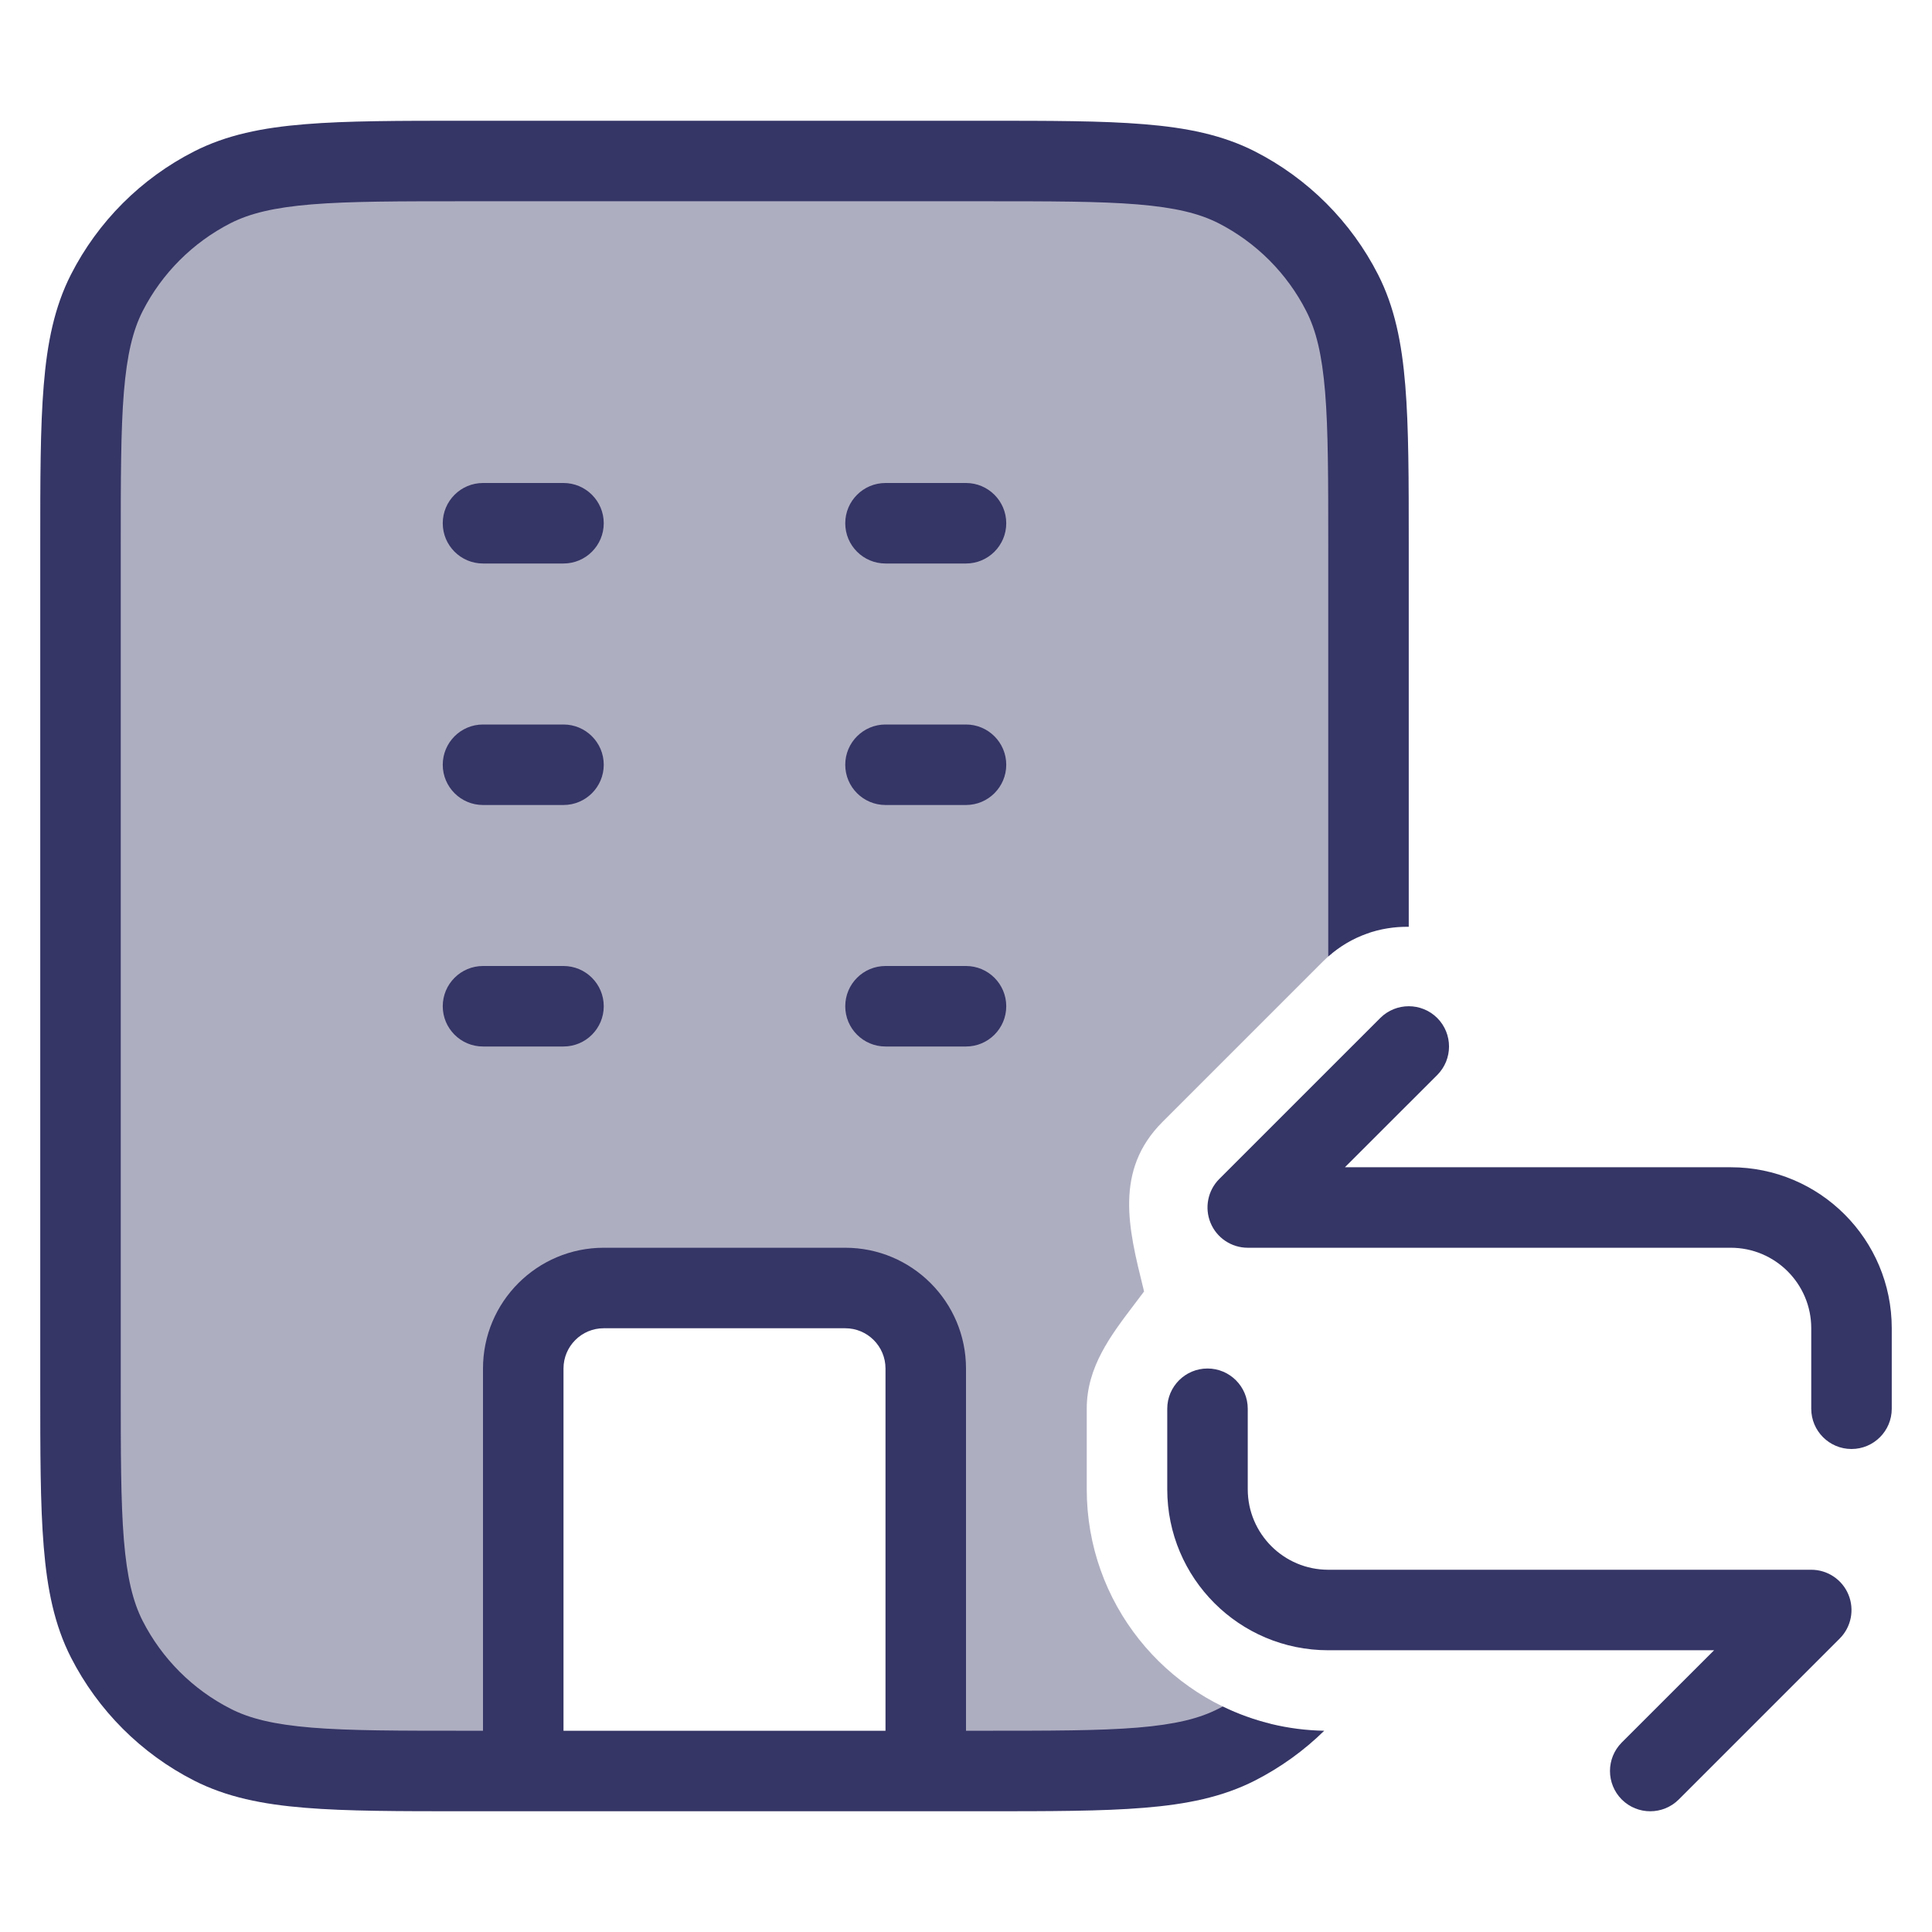 <svg width="24" height="24" viewBox="0 0 24 24" fill="none" xmlns="http://www.w3.org/2000/svg">
<path opacity="0.4" d="M5.8 22H6.5V17C6.5 16.448 6.948 16 7.5 16H10.5C11.052 16 11.5 16.448 11.5 17V22H12.2C13.88 22 14.72 22 15.362 21.673C15.509 21.598 15.65 21.511 15.782 21.413C14.472 21.092 13.5 19.909 13.5 18.5V17.5C13.5 16.982 13.794 16.595 14.089 16.206C14.13 16.151 14.172 16.097 14.212 16.043C14.207 16.024 14.203 16.005 14.198 15.985C14.02 15.266 13.84 14.539 14.439 13.939L16.439 11.939C16.605 11.774 16.797 11.659 17 11.591V6.8C17 5.12 17 4.28 16.673 3.638C16.385 3.074 15.927 2.615 15.362 2.327C14.72 2 13.88 2 12.2 2H5.8C4.12 2 3.28 2 2.638 2.327C2.074 2.615 1.615 3.074 1.327 3.638C1 4.28 1 5.12 1 6.8V17.2C1 18.88 1 19.72 1.327 20.362C1.615 20.927 2.074 21.385 2.638 21.673C3.28 22 4.12 22 5.8 22Z" fill="#353566"/>
<path fill-rule="evenodd" clip-rule="evenodd" d="M5.778 1.5H12.222C13.043 1.5 13.691 1.5 14.211 1.543C14.742 1.586 15.186 1.676 15.589 1.881C16.247 2.217 16.783 2.752 17.119 3.411C17.324 3.814 17.414 4.258 17.457 4.789C17.5 5.31 17.5 5.957 17.5 6.778V11.513C17.146 11.508 16.788 11.625 16.5 11.882V6.8C16.5 5.952 16.5 5.345 16.461 4.87C16.422 4.401 16.349 4.104 16.227 3.865C15.988 3.395 15.605 3.012 15.135 2.772C14.896 2.651 14.599 2.578 14.13 2.539C13.655 2.5 13.048 2.5 12.2 2.5H5.8C4.952 2.5 4.345 2.5 3.87 2.539C3.401 2.578 3.104 2.651 2.865 2.772C2.395 3.012 2.012 3.395 1.772 3.865C1.651 4.104 1.578 4.401 1.539 4.87C1.5 5.345 1.5 5.952 1.5 6.8V17.2C1.5 18.048 1.5 18.654 1.539 19.13C1.578 19.599 1.651 19.896 1.772 20.135C2.012 20.605 2.395 20.988 2.865 21.227C3.104 21.349 3.401 21.422 3.87 21.461C4.345 21.5 4.952 21.5 5.8 21.5H6V17C6 16.172 6.672 15.5 7.5 15.5H10.5C11.328 15.5 12 16.172 12 17V21.5H12.2C13.048 21.5 13.655 21.5 14.13 21.461C14.599 21.422 14.896 21.349 15.135 21.227C15.153 21.218 15.171 21.209 15.189 21.199C15.571 21.385 15.998 21.492 16.45 21.5C16.198 21.747 15.908 21.956 15.589 22.119C15.186 22.324 14.742 22.414 14.211 22.457C13.691 22.5 13.043 22.5 12.222 22.5H5.778C4.957 22.5 4.31 22.5 3.789 22.457C3.258 22.414 2.814 22.324 2.411 22.119C1.752 21.783 1.217 21.247 0.881 20.589C0.676 20.186 0.586 19.742 0.543 19.211C0.5 18.691 0.5 18.044 0.5 17.222V6.778C0.5 5.957 0.5 5.31 0.543 4.789C0.586 4.258 0.676 3.814 0.881 3.411C1.217 2.752 1.752 2.217 2.411 1.881C2.814 1.676 3.258 1.586 3.789 1.543C4.31 1.5 4.957 1.5 5.778 1.5ZM11 21.5H7V17C7 16.724 7.224 16.5 7.5 16.5H10.5C10.776 16.5 11 16.724 11 17V21.5Z" fill="#353566"/>
<path d="M12.5 9.5C12.5 9.776 12.276 10 12 10H11C10.724 10 10.5 9.776 10.5 9.5C10.5 9.224 10.724 9 11 9H12C12.276 9 12.5 9.224 12.5 9.5Z" fill="#353566"/>
<path d="M12 7C12.276 7 12.5 6.776 12.5 6.5C12.5 6.224 12.276 6 12 6H11C10.724 6 10.5 6.224 10.5 6.5C10.5 6.776 10.724 7 11 7H12Z" fill="#353566"/>
<path d="M12.5 12.5C12.5 12.776 12.276 13 12 13H11C10.724 13 10.5 12.776 10.5 12.5C10.5 12.224 10.724 12 11 12H12C12.276 12 12.5 12.224 12.5 12.5Z" fill="#353566"/>
<path d="M7 10C7.276 10 7.5 9.776 7.5 9.5C7.5 9.224 7.276 9 7 9H6C5.724 9 5.5 9.224 5.5 9.5C5.5 9.776 5.724 10 6 10H7Z" fill="#353566"/>
<path d="M7.5 6.5C7.5 6.776 7.276 7 7 7H6C5.724 7 5.5 6.776 5.5 6.5C5.5 6.224 5.724 6 6 6H7C7.276 6 7.5 6.224 7.5 6.5Z" fill="#353566"/>
<path d="M7 13C7.276 13 7.5 12.776 7.5 12.5C7.5 12.224 7.276 12 7 12H6C5.724 12 5.5 12.224 5.5 12.5C5.5 12.776 5.724 13 6 13H7Z" fill="#353566"/>
<path d="M23.5 16.5C23.5 15.395 22.605 14.5 21.5 14.5H16.707L17.854 13.354C18.049 13.158 18.049 12.842 17.854 12.646C17.658 12.451 17.342 12.451 17.146 12.646L15.146 14.646C15.003 14.789 14.961 15.005 15.038 15.191C15.115 15.378 15.298 15.5 15.5 15.5H21.5C22.052 15.5 22.5 15.948 22.5 16.5V17.5C22.5 17.776 22.724 18 23 18C23.276 18 23.5 17.776 23.5 17.5V16.5Z" fill="#353566"/>
<path d="M14.5 18.5V17.5C14.5 17.224 14.724 17 15 17C15.276 17 15.5 17.224 15.5 17.5V18.5C15.5 19.052 15.948 19.5 16.5 19.5H22.5C22.702 19.5 22.885 19.622 22.962 19.809C23.039 19.995 22.997 20.211 22.854 20.354L20.854 22.354C20.658 22.549 20.342 22.549 20.146 22.354C19.951 22.158 19.951 21.842 20.146 21.646L21.293 20.5H16.5C15.395 20.5 14.5 19.605 14.5 18.5Z" fill="#353566"/>
</svg>
